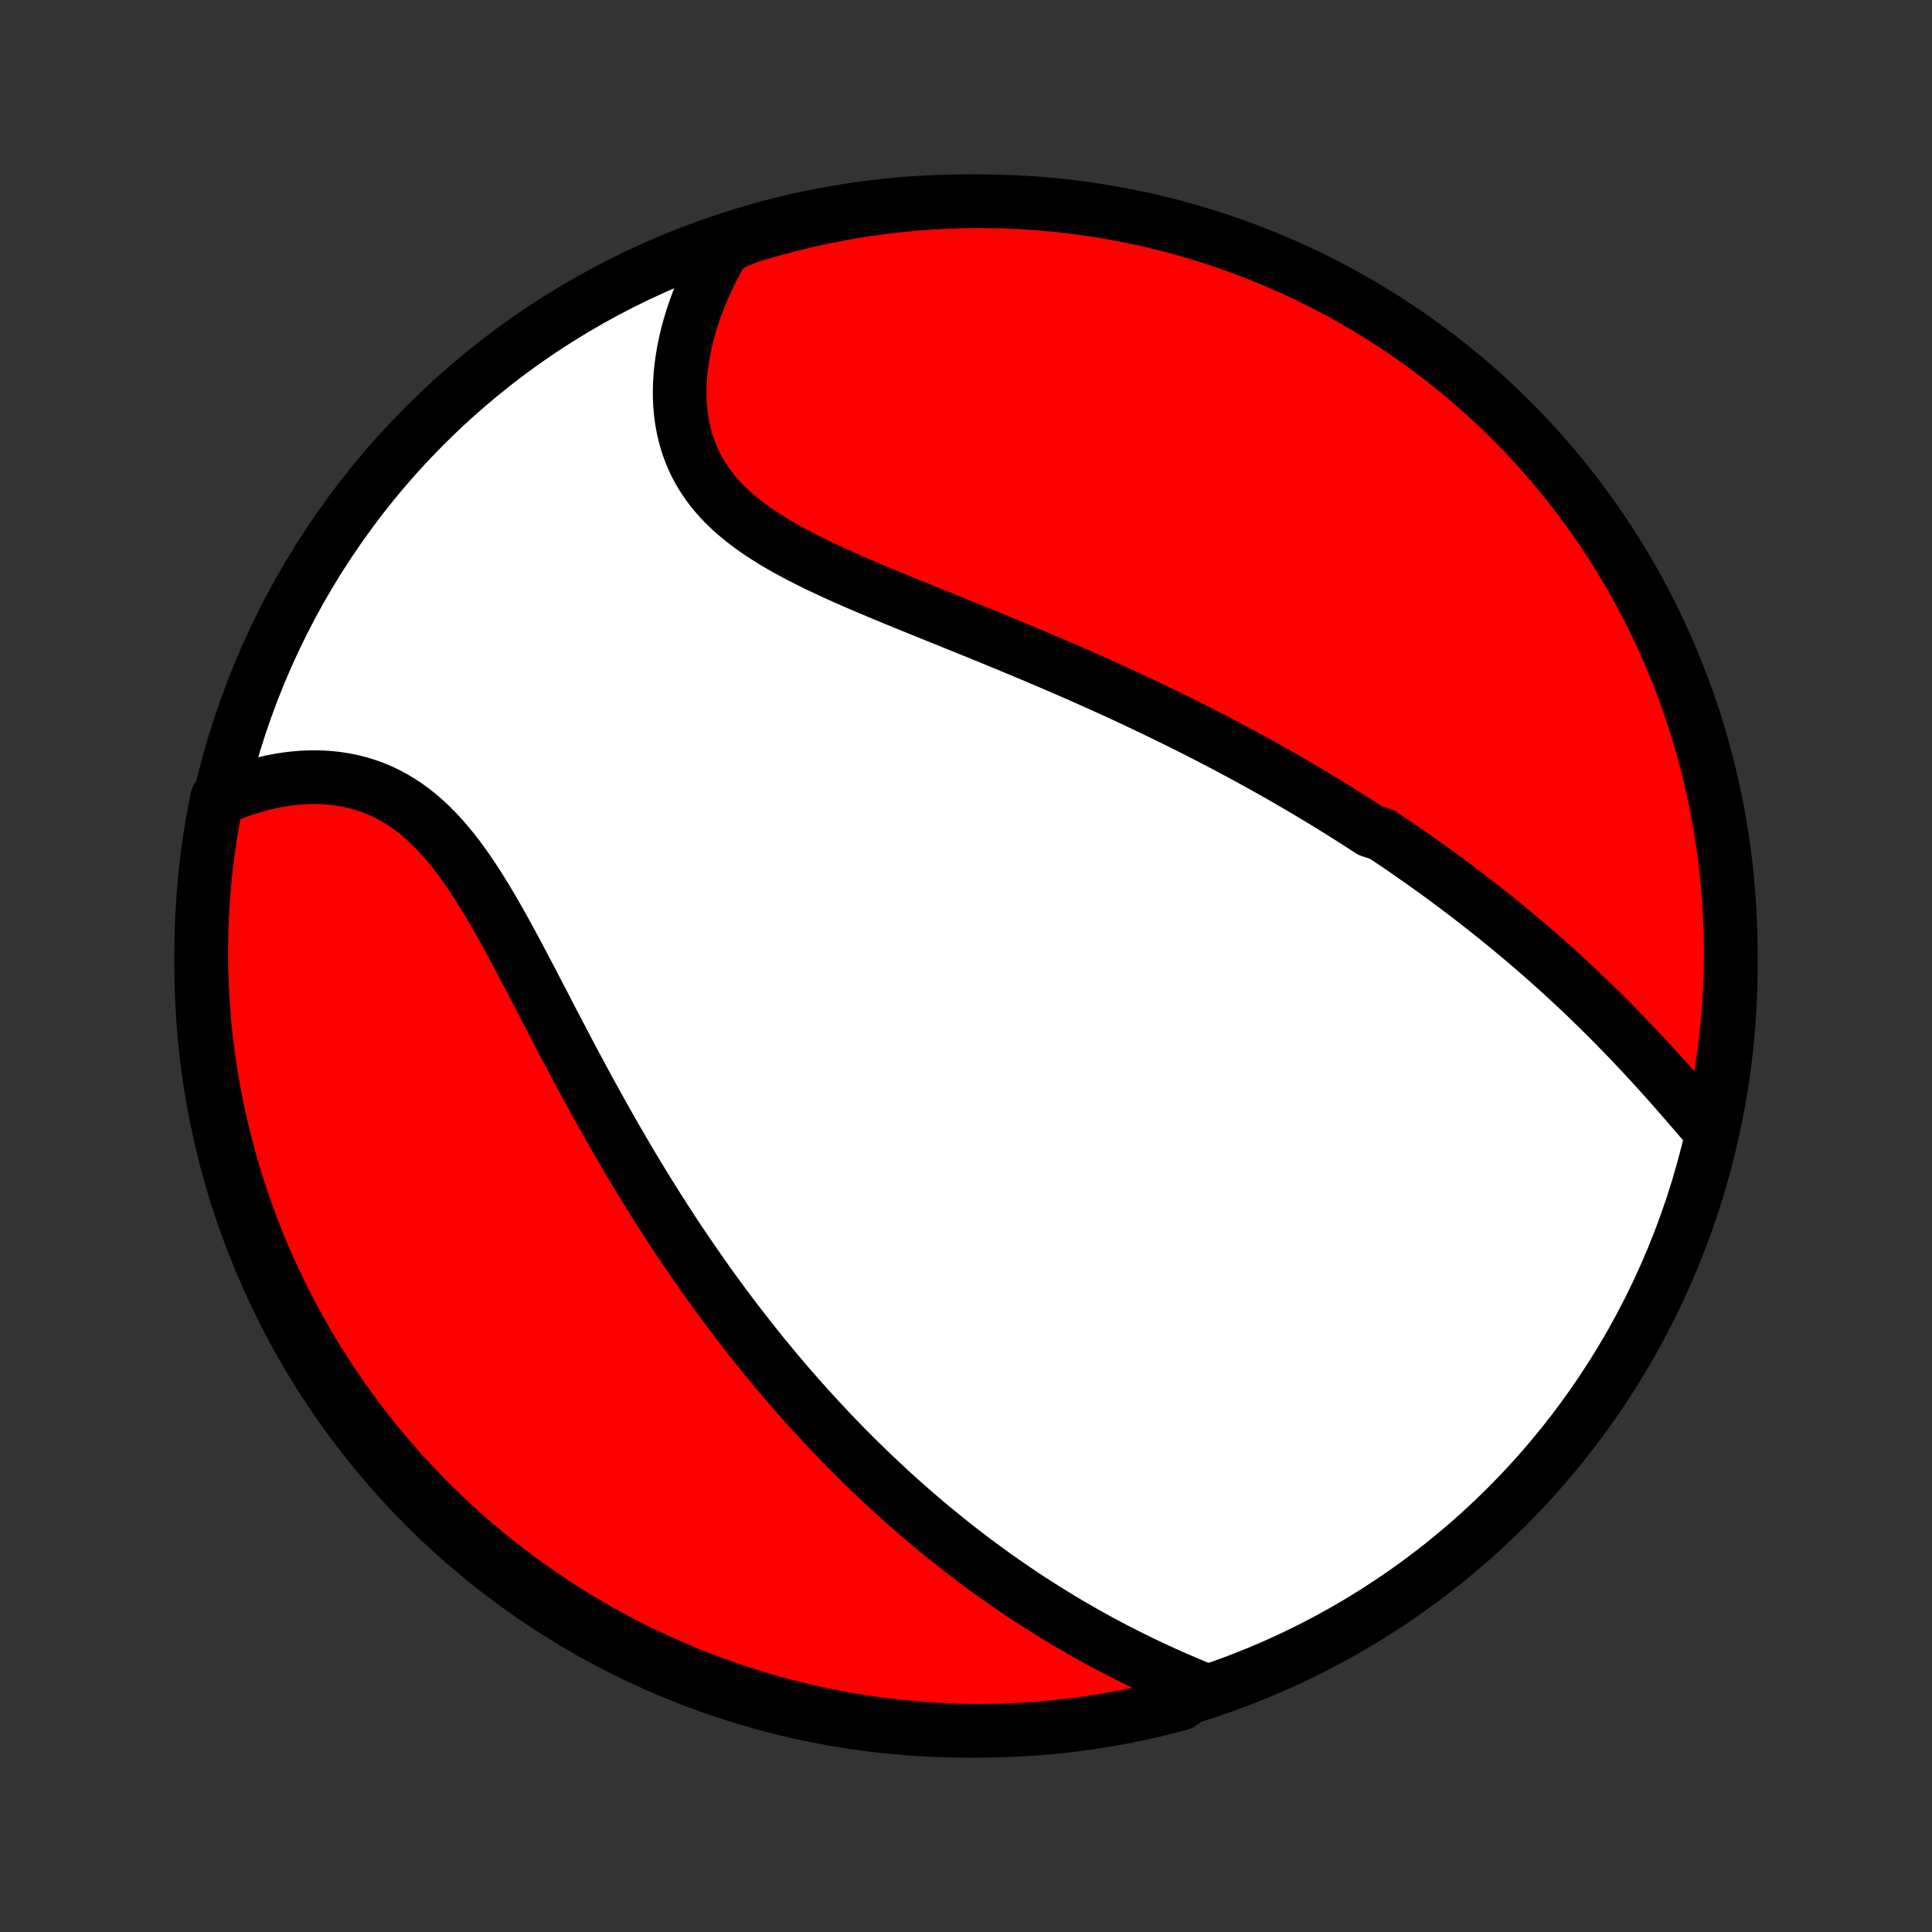 <?xml version="1.0" encoding="utf-8" standalone="no"?>
<!DOCTYPE svg PUBLIC "-//W3C//DTD SVG 1.1//EN"
  "http://www.w3.org/Graphics/SVG/1.1/DTD/svg11.dtd">
<!-- Created with matplotlib (http://matplotlib.org/) -->
<svg height="72pt" version="1.1" viewBox="0 0 72 72" width="72pt" xmlns="http://www.w3.org/2000/svg" xmlns:xlink="http://www.w3.org/1999/xlink">
 <rect x="0" y="0" width="72" height="72" fill="#333333" stroke="none"/>
 <defs>
  <style type="text/css">
*{stroke-linecap:butt;stroke-linejoin:round;}
  </style>
 </defs>
 <g id="figure_1">
  <g id="patch_1">
   <path d="
M0 72
L72 72
L72 0
L0 0
z
" style="fill:none;"/>
  </g>
  <g id="axes_1">
   <g id="PatchCollection_1">
    <defs>
     <path d="
M36 -7.5
C43.558 -7.5 50.808 -10.503 56.153 -15.848
C61.497 -21.192 64.5 -28.442 64.5 -36
C64.5 -43.558 61.497 -50.808 56.153 -56.153
C50.808 -61.497 43.558 -64.5 36 -64.5
C28.442 -64.5 21.192 -61.497 15.848 -56.153
C10.503 -50.808 7.5 -43.558 7.5 -36
C7.5 -28.442 10.503 -21.192 15.848 -15.848
C21.192 -10.503 28.442 -7.5 36 -7.5
z
" id="C0_0_a811fe30f3"/>
     <path d="
M63.672 -29.932
L63.486 -30.15
L63.3 -30.368
L63.112 -30.586
L62.923 -30.805
L62.734 -31.023
L62.543 -31.241
L62.352 -31.459
L62.16 -31.676
L61.967 -31.892
L61.773 -32.107
L61.578 -32.321
L61.382 -32.533
L61.186 -32.744
L60.989 -32.954
L60.792 -33.162
L60.594 -33.369
L60.395 -33.574
L60.196 -33.777
L59.997 -33.979
L59.797 -34.179
L59.596 -34.377
L59.395 -34.574
L59.194 -34.769
L58.992 -34.962
L58.79 -35.153
L58.588 -35.342
L58.385 -35.53
L58.182 -35.716
L57.979 -35.9
L57.775 -36.083
L57.572 -36.263
L57.367 -36.443
L57.163 -36.62
L56.958 -36.796
L56.753 -36.97
L56.548 -37.143
L56.342 -37.314
L56.136 -37.484
L55.93 -37.652
L55.724 -37.819
L55.517 -37.984
L55.31 -38.148
L55.102 -38.311
L54.895 -38.472
L54.686 -38.633
L54.478 -38.791
L54.269 -38.949
L54.059 -39.105
L53.849 -39.261
L53.639 -39.415
L53.428 -39.568
L53.216 -39.72
L53.004 -39.87
L52.791 -40.02
L52.578 -40.169
L52.364 -40.318
L52.149 -40.465
L51.933 -40.611
L51.717 -40.756
L51.5 -40.901
L51.063 -41.045
L50.844 -41.188
L50.623 -41.33
L50.402 -41.472
L50.179 -41.612
L49.956 -41.753
L49.731 -41.892
L49.505 -42.032
L49.279 -42.17
L49.05 -42.308
L48.821 -42.445
L48.59 -42.582
L48.358 -42.718
L48.125 -42.854
L47.89 -42.99
L47.654 -43.125
L47.416 -43.26
L47.177 -43.394
L46.936 -43.528
L46.694 -43.661
L46.45 -43.795
L46.204 -43.928
L45.956 -44.06
L45.707 -44.193
L45.456 -44.325
L45.203 -44.457
L44.948 -44.588
L44.691 -44.72
L44.432 -44.851
L44.171 -44.982
L43.908 -45.113
L43.643 -45.243
L43.375 -45.374
L43.106 -45.505
L42.834 -45.635
L42.56 -45.765
L42.284 -45.895
L42.006 -46.025
L41.725 -46.155
L41.442 -46.285
L41.157 -46.414
L40.869 -46.544
L40.579 -46.673
L40.287 -46.803
L39.992 -46.932
L39.695 -47.062
L39.396 -47.191
L39.095 -47.32
L38.791 -47.45
L38.485 -47.579
L38.177 -47.708
L37.867 -47.838
L37.555 -47.967
L37.241 -48.097
L36.925 -48.227
L36.607 -48.356
L36.288 -48.486
L35.967 -48.616
L35.645 -48.747
L35.321 -48.877
L34.997 -49.008
L34.671 -49.14
L34.346 -49.272
L34.019 -49.404
L33.693 -49.537
L33.366 -49.671
L33.04 -49.805
L32.715 -49.941
L32.391 -50.078
L32.068 -50.215
L31.747 -50.355
L31.429 -50.495
L31.113 -50.638
L30.8 -50.783
L30.491 -50.929
L30.186 -51.079
L29.885 -51.231
L29.59 -51.386
L29.3 -51.544
L29.017 -51.706
L28.741 -51.872
L28.472 -52.042
L28.211 -52.216
L27.959 -52.395
L27.716 -52.58
L27.483 -52.769
L27.26 -52.964
L27.048 -53.165
L26.848 -53.372
L26.659 -53.586
L26.482 -53.805
L26.317 -54.031
L26.165 -54.263
L26.025 -54.501
L25.898 -54.745
L25.785 -54.996
L25.684 -55.252
L25.596 -55.514
L25.521 -55.78
L25.458 -56.052
L25.408 -56.328
L25.371 -56.608
L25.345 -56.892
L25.331 -57.179
L25.329 -57.469
L25.339 -57.761
L25.359 -58.056
L25.39 -58.351
L25.432 -58.648
L25.483 -58.945
L25.545 -59.243
L25.616 -59.541
L25.697 -59.838
L25.786 -60.134
L25.885 -60.429
L25.991 -60.722
L26.107 -61.014
L26.23 -61.304
L26.361 -61.591
L26.499 -61.876
L26.645 -62.158
L26.798 -62.438
L26.958 -62.714
L27.419 -62.987
L27.894 -63.177
L28.372 -63.323
L28.853 -63.46
L29.335 -63.589
L29.82 -63.71
L30.307 -63.822
L30.795 -63.925
L31.285 -64.021
L31.776 -64.107
L32.269 -64.185
L32.762 -64.255
L33.257 -64.316
L33.752 -64.368
L34.248 -64.411
L34.745 -64.446
L35.242 -64.472
L35.74 -64.49
L36.237 -64.499
L36.734 -64.499
L37.231 -64.49
L37.728 -64.473
L38.224 -64.448
L38.72 -64.413
L39.215 -64.37
L39.709 -64.318
L40.201 -64.258
L40.692 -64.189
L41.182 -64.111
L41.671 -64.025
L42.157 -63.93
L42.642 -63.827
L43.125 -63.715
L43.605 -63.595
L44.083 -63.467
L44.559 -63.33
L45.032 -63.184
L45.502 -63.031
L45.97 -62.869
L46.434 -62.699
L46.896 -62.521
L47.354 -62.335
L47.808 -62.141
L48.259 -61.939
L48.706 -61.729
L49.15 -61.511
L49.589 -61.285
L50.024 -61.052
L50.455 -60.811
L50.881 -60.562
L51.303 -60.306
L51.721 -60.043
L52.133 -59.772
L52.541 -59.494
L52.943 -59.209
L53.34 -58.917
L53.733 -58.618
L54.119 -58.312
L54.5 -57.999
L54.876 -57.679
L55.246 -57.353
L55.61 -57.02
L55.968 -56.681
L56.319 -56.336
L56.665 -55.984
L57.005 -55.627
L57.337 -55.263
L57.664 -54.893
L57.984 -54.518
L58.297 -54.137
L58.603 -53.751
L58.903 -53.359
L59.196 -52.962
L59.481 -52.559
L59.759 -52.152
L60.03 -51.74
L60.294 -51.323
L60.55 -50.901
L60.799 -50.475
L61.041 -50.044
L61.274 -49.609
L61.5 -49.17
L61.719 -48.727
L61.929 -48.28
L62.132 -47.829
L62.326 -47.375
L62.513 -46.917
L62.691 -46.456
L62.861 -45.992
L63.023 -45.524
L63.177 -45.054
L63.323 -44.581
L63.46 -44.106
L63.589 -43.627
L63.71 -43.147
L63.822 -42.664
L63.925 -42.18
L64.021 -41.693
L64.107 -41.205
L64.185 -40.715
L64.255 -40.224
L64.316 -39.731
L64.368 -39.238
L64.411 -38.743
L64.446 -38.248
L64.472 -37.752
L64.49 -37.255
L64.499 -36.758
L64.499 -36.26
L64.49 -35.763
L64.473 -35.266
L64.448 -34.769
L64.413 -34.272
L64.37 -33.776
L64.318 -33.28
L64.258 -32.785
L64.189 -32.291
L64.111 -31.799
L64.025 -31.308
z
" id="C0_1_a6f8828f30"/>
     <path d="
M44.773 -9.058
L44.48 -9.178
L44.189 -9.301
L43.9 -9.425
L43.612 -9.552
L43.327 -9.68
L43.043 -9.811
L42.761 -9.943
L42.481 -10.077
L42.204 -10.213
L41.929 -10.351
L41.656 -10.49
L41.385 -10.631
L41.117 -10.773
L40.851 -10.917
L40.588 -11.063
L40.327 -11.21
L40.069 -11.358
L39.813 -11.508
L39.559 -11.66
L39.308 -11.812
L39.059 -11.966
L38.812 -12.121
L38.568 -12.277
L38.326 -12.434
L38.087 -12.593
L37.849 -12.752
L37.614 -12.913
L37.381 -13.074
L37.15 -13.237
L36.921 -13.401
L36.695 -13.566
L36.47 -13.731
L36.247 -13.898
L36.026 -14.066
L35.807 -14.235
L35.59 -14.404
L35.375 -14.575
L35.161 -14.746
L34.949 -14.919
L34.739 -15.093
L34.531 -15.267
L34.323 -15.443
L34.118 -15.619
L33.914 -15.797
L33.711 -15.975
L33.51 -16.155
L33.31 -16.335
L33.112 -16.517
L32.915 -16.7
L32.719 -16.884
L32.524 -17.068
L32.33 -17.254
L32.138 -17.442
L31.946 -17.63
L31.756 -17.82
L31.567 -18.01
L31.378 -18.203
L31.191 -18.396
L31.004 -18.59
L30.818 -18.787
L30.633 -18.984
L30.449 -19.183
L30.266 -19.383
L30.083 -19.585
L29.901 -19.788
L29.72 -19.993
L29.539 -20.199
L29.359 -20.407
L29.18 -20.616
L29.001 -20.828
L28.823 -21.041
L28.645 -21.256
L28.467 -21.472
L28.29 -21.691
L28.114 -21.911
L27.938 -22.133
L27.762 -22.358
L27.587 -22.584
L27.411 -22.812
L27.237 -23.043
L27.062 -23.275
L26.888 -23.51
L26.714 -23.747
L26.541 -23.986
L26.367 -24.228
L26.194 -24.472
L26.022 -24.718
L25.849 -24.967
L25.677 -25.218
L25.504 -25.472
L25.332 -25.728
L25.16 -25.987
L24.989 -26.248
L24.817 -26.512
L24.646 -26.779
L24.475 -27.048
L24.304 -27.32
L24.133 -27.595
L23.962 -27.872
L23.792 -28.152
L23.622 -28.434
L23.451 -28.72
L23.282 -29.008
L23.112 -29.299
L22.942 -29.592
L22.773 -29.888
L22.604 -30.186
L22.434 -30.487
L22.266 -30.791
L22.097 -31.096
L21.928 -31.404
L21.76 -31.715
L21.592 -32.027
L21.424 -32.341
L21.256 -32.657
L21.088 -32.975
L20.921 -33.294
L20.753 -33.614
L20.586 -33.936
L20.418 -34.258
L20.25 -34.581
L20.082 -34.905
L19.914 -35.228
L19.745 -35.551
L19.576 -35.873
L19.407 -36.195
L19.237 -36.515
L19.066 -36.833
L18.894 -37.149
L18.72 -37.462
L18.546 -37.772
L18.37 -38.078
L18.192 -38.379
L18.012 -38.676
L17.829 -38.968
L17.645 -39.253
L17.457 -39.531
L17.267 -39.803
L17.073 -40.066
L16.875 -40.321
L16.674 -40.566
L16.469 -40.802
L16.259 -41.028
L16.046 -41.243
L15.828 -41.447
L15.605 -41.64
L15.377 -41.82
L15.145 -41.988
L14.908 -42.144
L14.667 -42.288
L14.421 -42.418
L14.172 -42.536
L13.918 -42.641
L13.66 -42.733
L13.399 -42.813
L13.135 -42.88
L12.869 -42.935
L12.599 -42.978
L12.328 -43.01
L12.055 -43.029
L11.781 -43.038
L11.505 -43.035
L11.23 -43.022
L10.954 -42.998
L10.678 -42.965
L10.403 -42.922
L10.128 -42.869
L9.855 -42.807
L9.583 -42.736
L9.313 -42.657
L9.044 -42.569
L8.778 -42.474
L8.515 -42.37
L8.093 -42.259
L7.997 -41.785
L7.908 -41.297
L7.829 -40.808
L7.758 -40.317
L7.695 -39.825
L7.642 -39.331
L7.596 -38.837
L7.56 -38.341
L7.532 -37.845
L7.513 -37.349
L7.502 -36.852
L7.5 -36.354
L7.507 -35.857
L7.523 -35.359
L7.547 -34.862
L7.58 -34.365
L7.621 -33.869
L7.671 -33.373
L7.73 -32.879
L7.798 -32.385
L7.874 -31.892
L7.958 -31.4
L8.051 -30.91
L8.153 -30.422
L8.263 -29.935
L8.382 -29.45
L8.509 -28.966
L8.644 -28.485
L8.788 -28.007
L8.939 -27.531
L9.1 -27.057
L9.268 -26.586
L9.445 -26.118
L9.629 -25.653
L9.822 -25.191
L10.023 -24.733
L10.231 -24.277
L10.447 -23.826
L10.672 -23.378
L10.903 -22.934
L11.143 -22.494
L11.39 -22.058
L11.645 -21.626
L11.907 -21.199
L12.176 -20.776
L12.453 -20.358
L12.737 -19.945
L13.027 -19.536
L13.325 -19.133
L13.63 -18.734
L13.942 -18.341
L14.26 -17.953
L14.585 -17.571
L14.916 -17.195
L15.254 -16.824
L15.598 -16.459
L15.949 -16.099
L16.305 -15.746
L16.668 -15.4
L17.036 -15.059
L17.411 -14.725
L17.79 -14.397
L18.176 -14.076
L18.567 -13.761
L18.963 -13.454
L19.364 -13.153
L19.77 -12.859
L20.182 -12.572
L20.598 -12.293
L21.019 -12.02
L21.444 -11.755
L21.874 -11.497
L22.308 -11.247
L22.747 -11.004
L23.189 -10.769
L23.635 -10.542
L24.085 -10.322
L24.539 -10.11
L24.996 -9.906
L25.457 -9.71
L25.92 -9.522
L26.387 -9.342
L26.857 -9.17
L27.329 -9.006
L27.804 -8.851
L28.282 -8.704
L28.762 -8.565
L29.244 -8.434
L29.728 -8.312
L30.215 -8.199
L30.703 -8.093
L31.192 -7.997
L31.683 -7.908
L32.175 -7.829
L32.669 -7.758
L33.163 -7.695
L33.659 -7.642
L34.155 -7.596
L34.651 -7.56
L35.148 -7.532
L35.646 -7.513
L36.143 -7.502
L36.641 -7.5
L37.138 -7.507
L37.635 -7.523
L38.131 -7.547
L38.627 -7.58
L39.121 -7.621
L39.615 -7.671
L40.108 -7.73
L40.6 -7.798
L41.09 -7.874
L41.578 -7.958
L42.065 -8.051
L42.55 -8.153
L43.034 -8.263
L43.514 -8.382
L43.993 -8.509
z
" id="C0_2_b835b929b0"/>
    </defs>
    <g clip-path="url(#p1bffca34e9)">
     <use style="fill:#ffffff;stroke:#000000;stroke-width:2.0;" x="0.0" xlink:href="#C0_0_a811fe30f3" y="72.0"/>
    </g>
    <g clip-path="url(#p1bffca34e9)">
     <use style="fill:#ff0000;stroke:#000000;stroke-width:2.0;" x="0.0" xlink:href="#C0_1_a6f8828f30" y="72.0"/>
    </g>
    <g clip-path="url(#p1bffca34e9)">
     <use style="fill:#ff0000;stroke:#000000;stroke-width:2.0;" x="0.0" xlink:href="#C0_2_b835b929b0" y="72.0"/>
    </g>
   </g>
  </g>
 </g>
 <defs>
  <clipPath id="p1bffca34e9">
   <rect height="72.0" width="72.0" x="0.0" y="0.0"/>
  </clipPath>
 </defs>
</svg>
